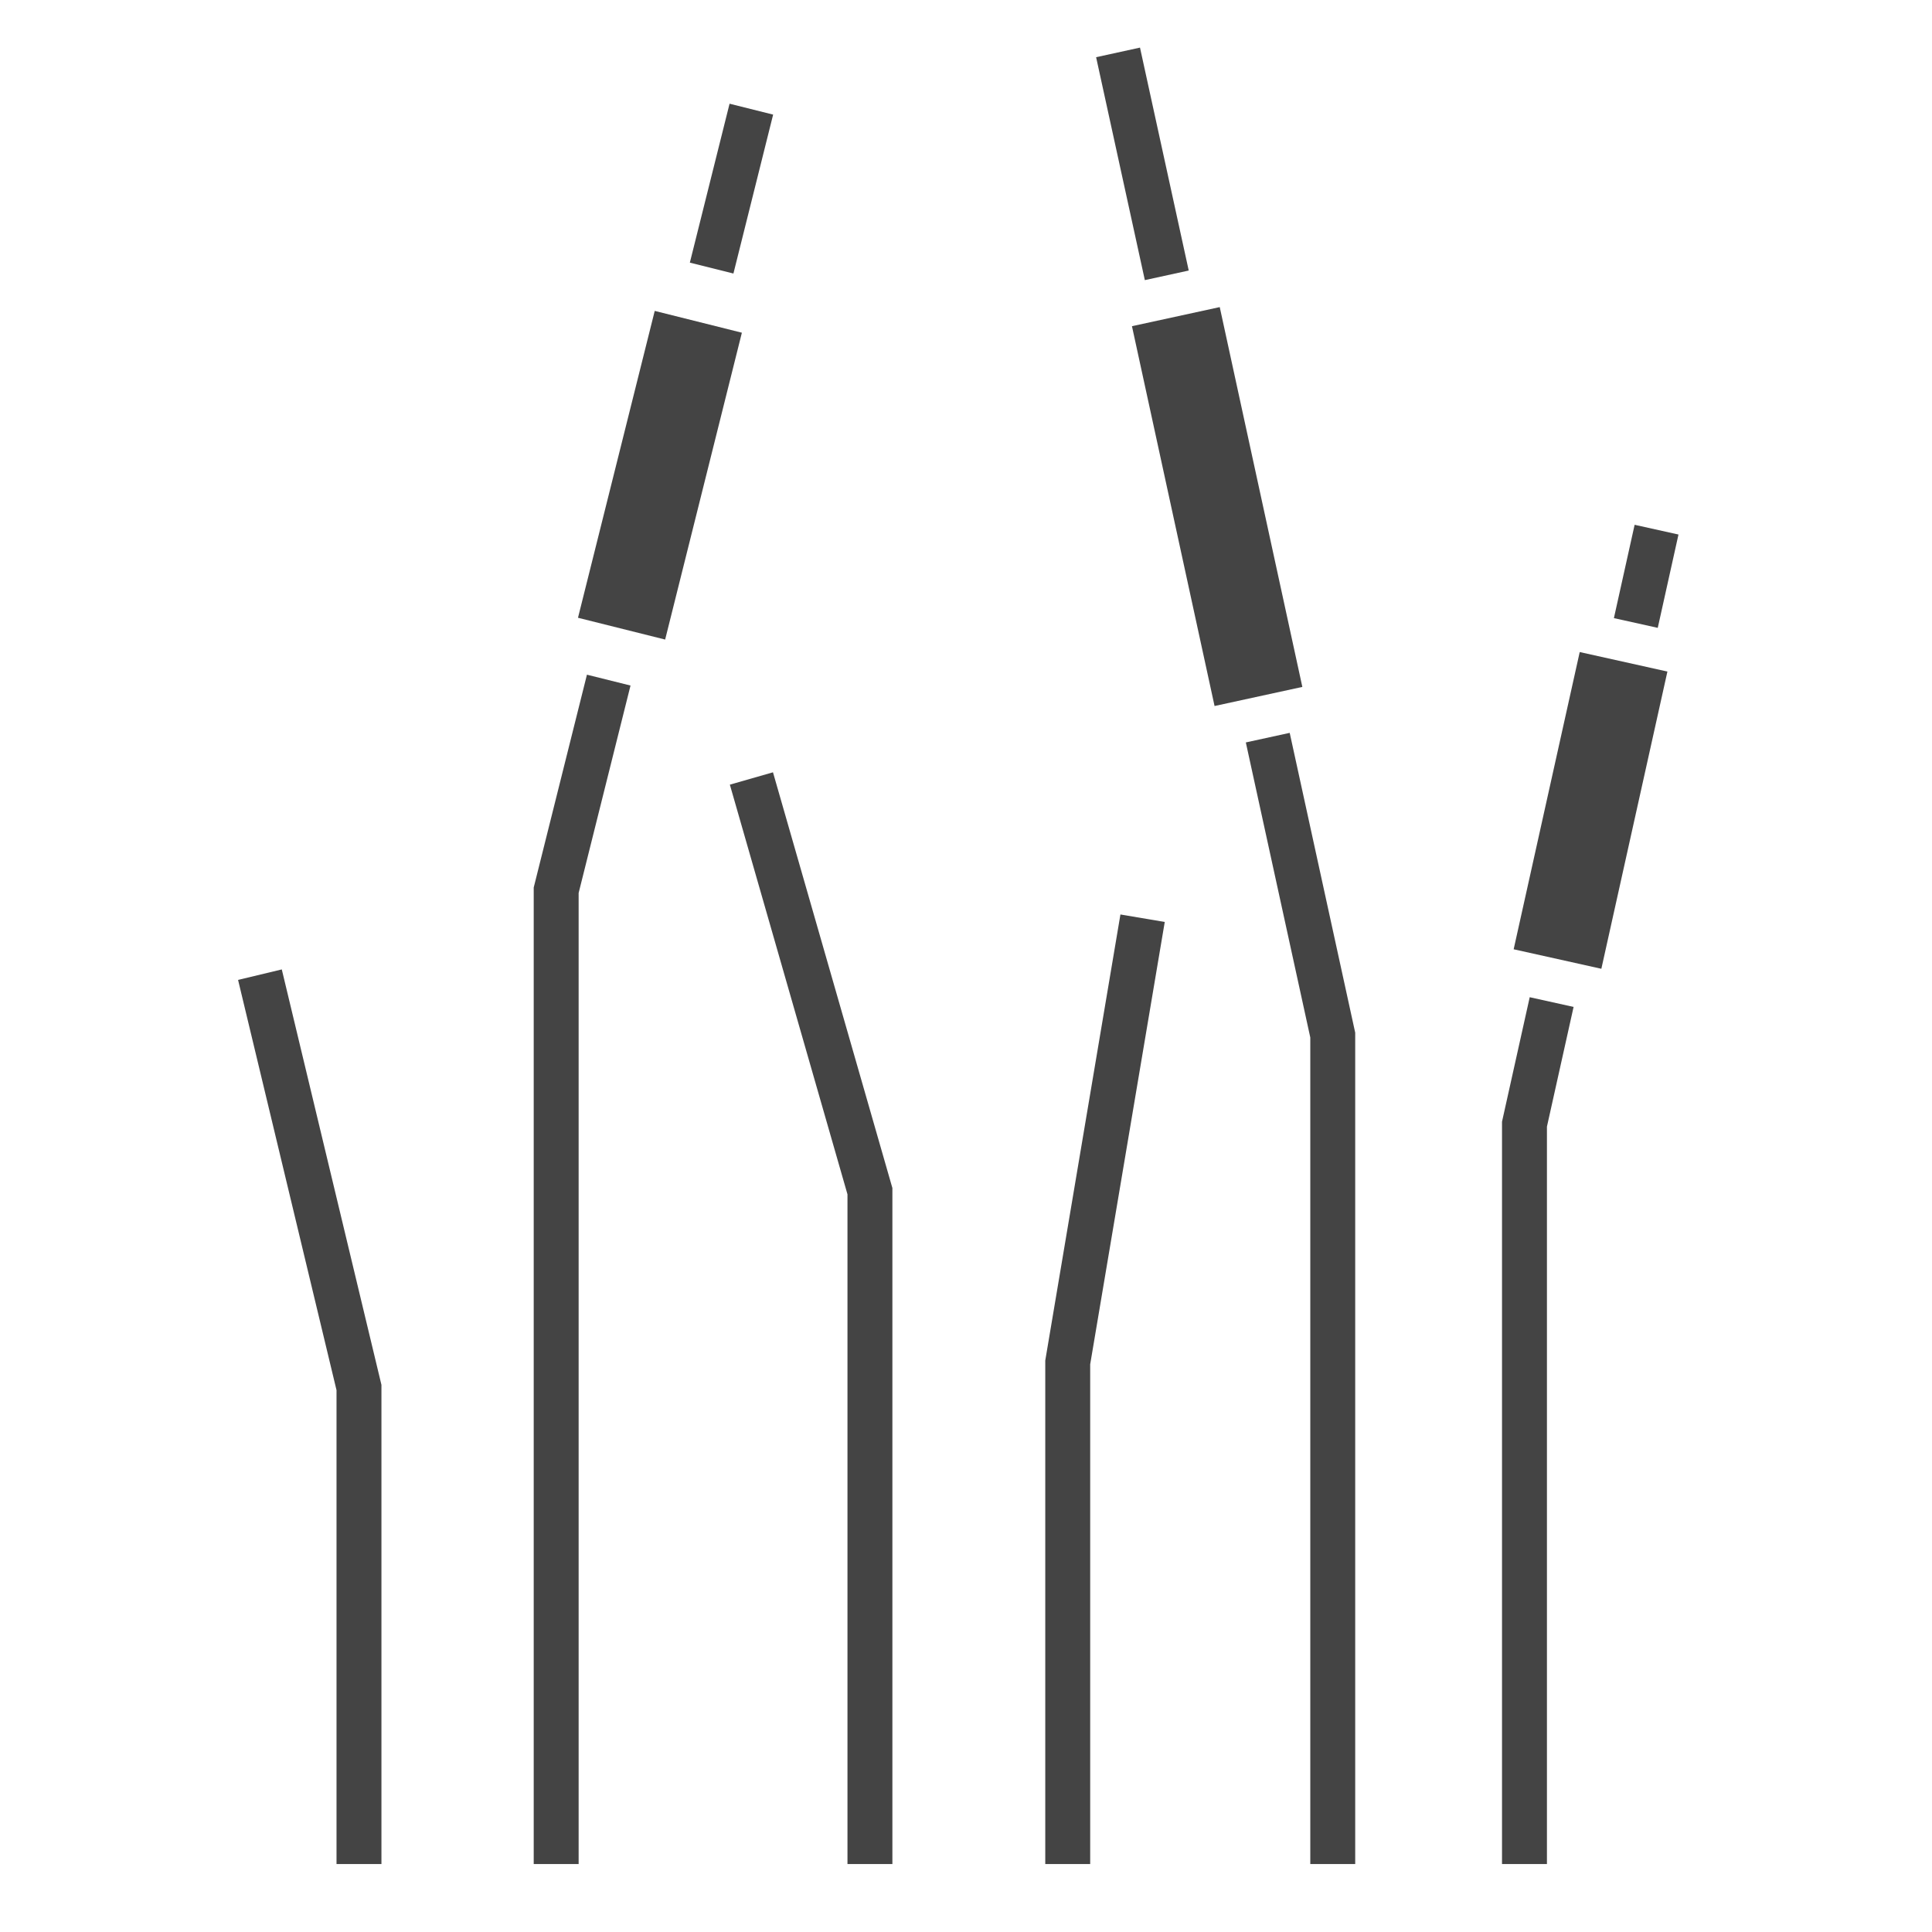 <?xml version='1.0' encoding='UTF-8' standalone='no'?><!-- Created with UBS Icon App (http://www.ubs.com/microsites/iconapp/) --><svg xmlns:svg='http://www.w3.org/2000/svg' xmlns='http://www.w3.org/2000/svg' width='64' height='64' viewBox='0 0 64 64' data-tags='Wetlands'><g transform='translate(0,0)'><path d='M476.8 995.96h-24v-357.84l-62.84-218.88 23.040-6.6 63.8 222.12v361.2z ' transform='translate(0,0) scale(0.062,0.062)' fill='#444444' style='undefined'></path><path d='M862.302 330.258l11.073-49.865 23.429 5.203-11.073 49.865-23.429-5.203z ' transform='translate(0,0) scale(0.062,0.062)' fill='#444444' style='undefined'></path><path d='M826.52 995.96h-24v-396.64l14.8-66.52 23.44 5.2-14.24 63.96v394z ' transform='translate(0,0) scale(0.062,0.062)' fill='#444444' style='undefined'></path><path d='M582.48 995.96h-24v-269.040l0.16-0.96 40-237.36 23.68 4-39.84 236.36v267z ' transform='translate(0,0) scale(0.062,0.062)' fill='#444444' style='undefined'></path><path d='M309.16 995.96h-24v-521.76l28.44-113.72 23.28 5.8-27.72 110.84v518.84z ' transform='translate(0,0) scale(0.062,0.062)' fill='#444444' style='undefined'></path><path d='M808.741 507.196l35.294-158.805 46.857 10.414-35.294 158.805-46.857-10.414z ' transform='translate(0,0) scale(0.062,0.062)' fill='#444444' style='undefined'></path><path d='M585.646 30.562l23.446-5.125 26.035 119.108-23.446 5.125-26.035-119.108z ' transform='translate(0,0) scale(0.062,0.062)' fill='#444444' style='undefined'></path><path d='M724.080 995.96h-24v-441.64l-34.44-157.64 23.44-5.12 35 160.2v444.2z ' transform='translate(0,0) scale(0.062,0.062)' fill='#444444' style='undefined'></path><path d='M604.798 174.283l46.904-10.201 44.136 202.936-46.904 10.201-44.136-202.936z ' transform='translate(0,0) scale(0.062,0.062)' fill='#444444' style='undefined'></path><path d='M203.8 995.96h-24v-253.2l-52.6-219.2 23.36-5.6 53.24 221.96v256.040z ' transform='translate(0,0) scale(0.062,0.062)' fill='#444444' style='undefined'></path><path d='M308.817 330.068l40.999-163.951 46.566 11.645-40.999 163.951-46.566-11.645z ' transform='translate(0,0) scale(0.062,0.062)' fill='#444444' style='undefined'></path><path d='M368.583 140.323l21.217-84.909 23.284 5.818-21.217 84.909-23.284-5.818z ' transform='translate(0,0) scale(0.062,0.062)' fill='#444444' style='undefined'></path></g></svg>
